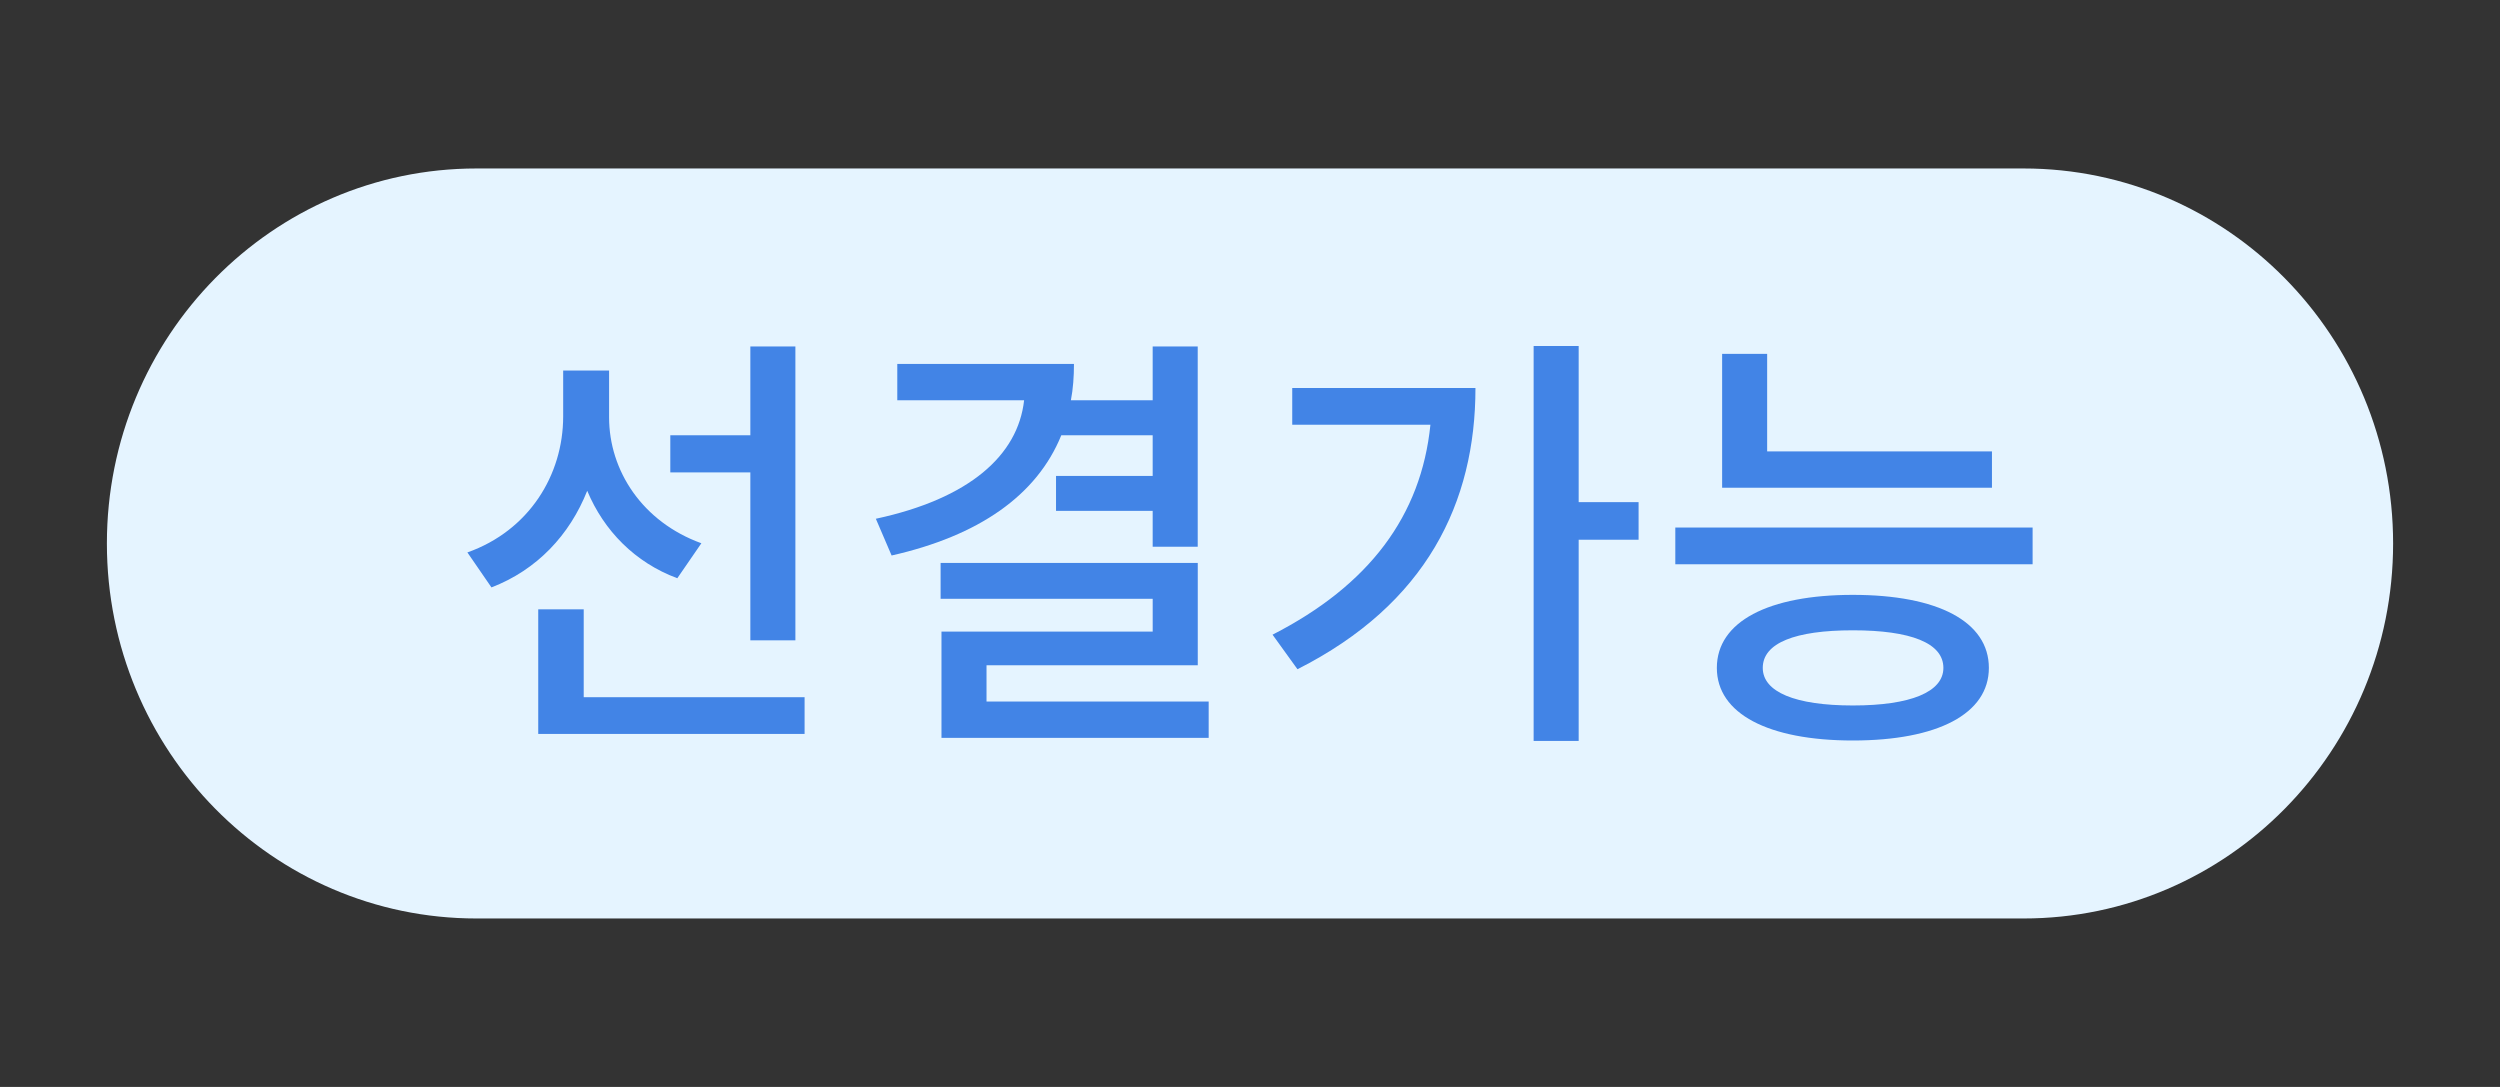 <svg width="115" height="50" viewBox="0 0 115 50" xmlns="http://www.w3.org/2000/svg">
<rect x="0" y="0" width="115" height="50" fill="#333333" stroke="none"/>
<rect fill="none" width="115" height="50"/>  
<path fill="#E5F4FF" d="M110.083,25c0,9.527-7.61,17.25-17,17.25H21.917c-9.389,0-17-7.723-17-17.25l0,0

						c0-9.526,7.611-17.25,17-17.25h71.167C102.473,7.75,110.083,15.473,110.083,25L110.083,25z"/>

						<path fill="#4284E6" d="M31.156,26.599c-1.951-0.724-3.379-2.192-4.144-4.023

							c-0.805,2.032-2.313,3.641-4.405,4.445L21.5,25.412c2.836-1.005,4.406-3.561,4.406-6.256v-2.113h2.112v2.153

							c0,2.454,1.529,4.809,4.245,5.794L31.156,26.599z M37.011,32.071v1.689H24.759v-5.732h2.092v4.043H37.011z M34.516,21.731

							h-3.682v-1.71h3.682v-4.084h2.072v13.519h-2.072V21.731z"/>

						<path fill="#4284E6" d="M48.82,20.021c-1.127,2.776-3.803,4.627-7.806,5.532l-0.725-1.69

							c4.305-0.925,6.539-2.917,6.82-5.451h-5.834v-1.67h8.127c0,0.584-0.04,1.146-0.141,1.67h3.762v-2.475h2.072v9.214h-2.072V23.5

							h-4.446v-1.608h4.446v-1.871H48.82z M55.599,32.272v1.67H43.308v-4.889h9.716v-1.508h-9.756v-1.65h11.829v4.707h-9.717v1.67

							H55.599z"/>

						<path fill="#4284E6" d="M67.871,17.848c0,5.271-2.254,9.938-8.188,12.936l-1.146-1.589

							c4.446-2.273,6.839-5.473,7.262-9.657h-6.356v-1.689H67.871z M75.375,24.829h-2.756v9.254h-2.072V15.917h2.072v7.182h2.756

							V24.829z"/>

						<path fill="#4284E6" d="M93.5,24.265v1.69H77.064v-1.69H93.5z M91.488,30.723c0,2.112-2.354,3.34-6.257,3.34

							c-3.882,0-6.256-1.228-6.256-3.34c0-2.132,2.374-3.359,6.256-3.359C89.135,27.364,91.488,28.591,91.488,30.723z M91.63,22.435

							H79.218v-6.156h2.071v4.486H91.63V22.435z M89.396,30.723c0-1.147-1.509-1.729-4.165-1.729c-2.654,0-4.144,0.582-4.144,1.729

							c0,1.106,1.489,1.729,4.144,1.729C87.888,32.453,89.396,31.83,89.396,30.723z"/>


</svg>